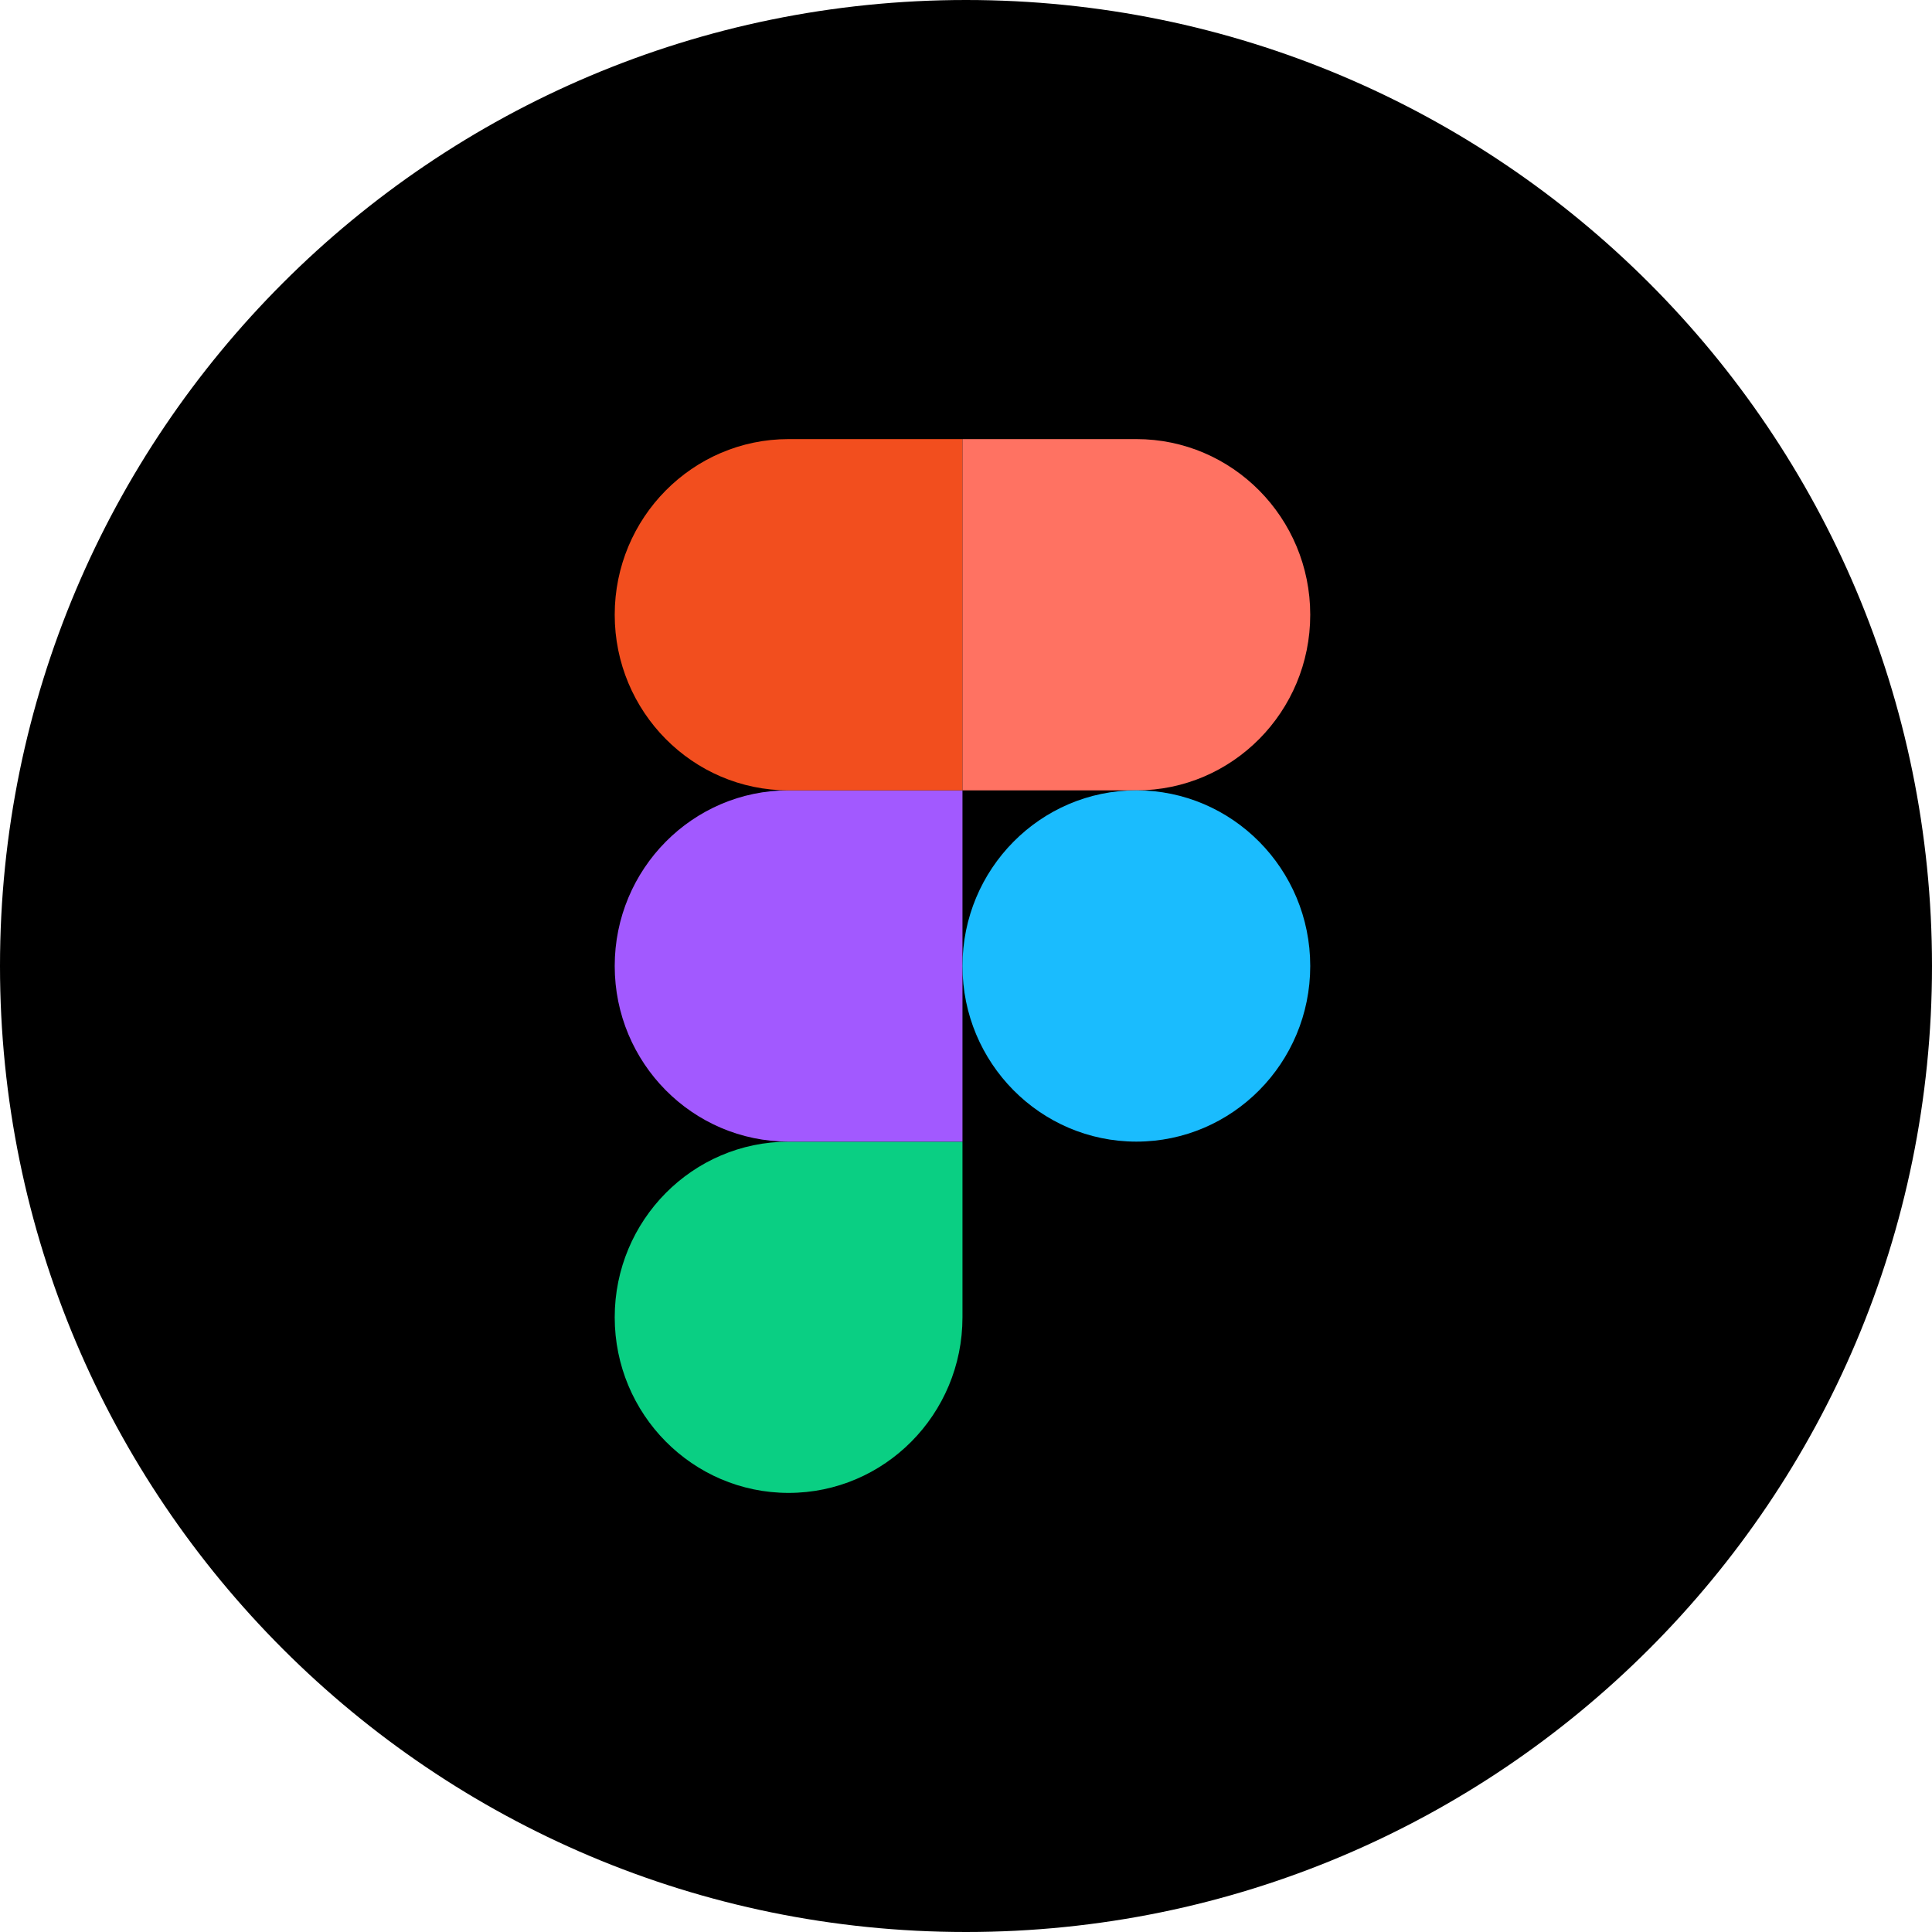 <svg width="40" height="40" viewBox="0 0 40 40" fill="none" xmlns="http://www.w3.org/2000/svg">
<path fill-rule="evenodd" clip-rule="evenodd" d="M20 40C31.046 40 40 31.046 40 20C40 8.954 31.046 0 20 0C8.954 0 0 8.954 0 20C0 31.046 8.954 40 20 40Z" fill="black"/>
<path d="M16.327 30.909C18.314 30.909 19.927 29.28 19.927 27.273V23.637H16.327C14.34 23.637 12.727 25.266 12.727 27.273C12.727 29.28 14.34 30.909 16.327 30.909Z" fill="#0ACF83"/>
<path d="M12.727 20C12.727 17.993 14.34 16.363 16.327 16.363H19.927V23.636H16.327C14.34 23.636 12.727 22.007 12.727 20Z" fill="#A259FF"/>
<path d="M12.727 12.728C12.727 10.72 14.34 9.091 16.327 9.091H19.927V16.364H16.327C14.34 16.364 12.727 14.735 12.727 12.728Z" fill="#F24E1E"/>
<path d="M19.927 9.091H23.527C25.515 9.091 27.127 10.72 27.127 12.728C27.127 14.735 25.515 16.364 23.527 16.364H19.927V9.091Z" fill="#FF7262"/>
<path d="M27.127 20C27.127 22.007 25.515 23.636 23.527 23.636C21.54 23.636 19.927 22.007 19.927 20C19.927 17.993 21.54 16.363 23.527 16.363C25.515 16.363 27.127 17.993 27.127 20Z" fill="#1ABCFE"/>
</svg>
